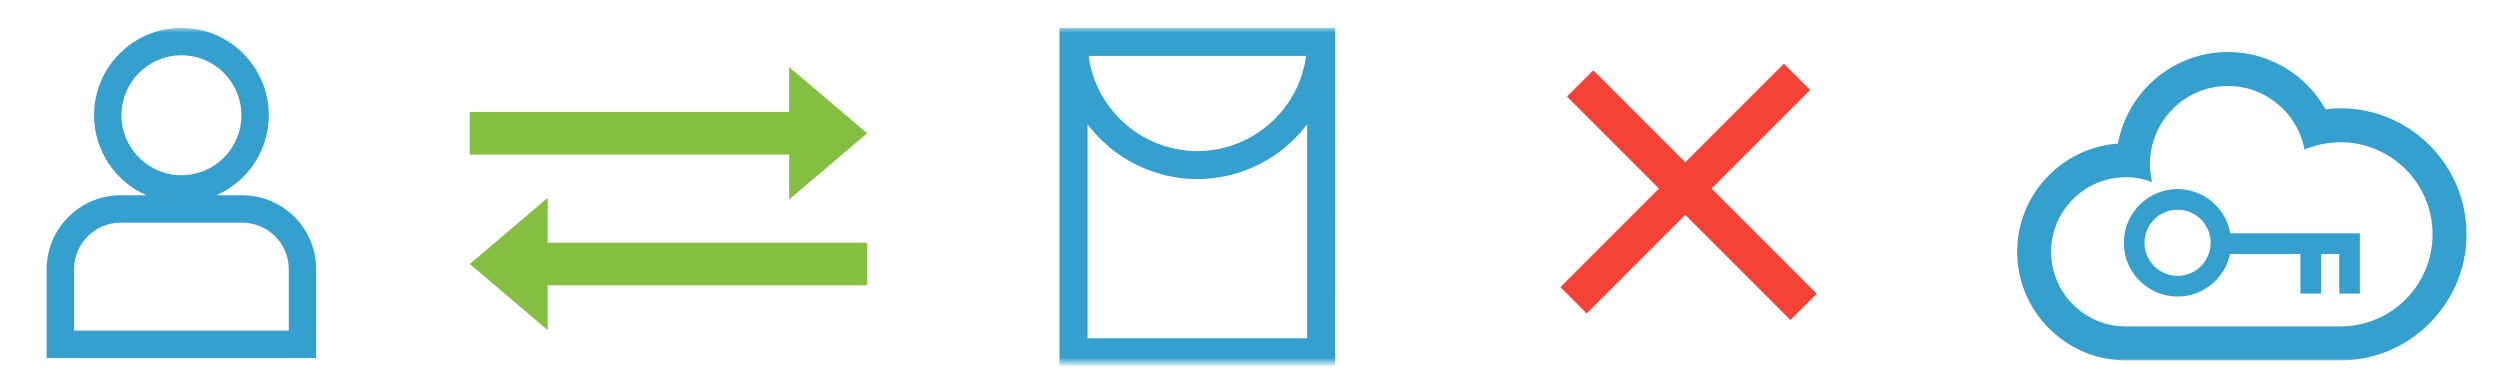 <?xml version="1.0" encoding="UTF-8"?>
<svg width="269px" height="42px" viewBox="0 0 269 42" version="1.1" xmlns="http://www.w3.org/2000/svg" xmlns:xlink="http://www.w3.org/1999/xlink">
    <!-- Generator: Sketch 41 (35326) - http://www.bohemiancoding.com/sketch -->
    <title>Artboard</title>
    <desc>Created with Sketch.</desc>
    <defs>
        <rect id="path-1" x="0" y="0" width="262" height="36"></rect>
    </defs>
    <g id="Page-1" stroke="none" stroke-width="1" fill="none" fill-rule="evenodd">
        <g id="Artboard">
            <g id="Group" transform="translate(4, 3)">
                <g id="Нет-связи-с-сервером">
                    <rect id="Rectangle-path" x="0" y="0" width="262" height="36"></rect>
                    <g id="Clipped">
                        <mask id="mask-2" fill="white">
                            <use xlink:href="#path-1"></use>
                        </mask>
                        <g id="Rectangle-path"></g>
                        <g id="Group" mask="url(#mask-2)">
                            <g transform="translate(1, -7)">
                                <path d="M26.072,39.57 L2.97,39.57 L2.97,32.967 C2.97,30.205 5.217,27.958 7.98,27.958 L21.063,27.958 C23.824,27.958 26.072,30.205 26.072,32.967 L26.072,39.57 Z M8.068,16.403 C8.068,12.844 10.963,9.949 14.522,9.949 C18.08,9.949 20.975,12.844 20.975,16.403 C20.975,19.96 18.08,22.855 14.522,22.855 C10.963,22.855 8.068,19.96 8.068,16.403 Z M21.063,25.009 L18.291,25.009 C21.603,23.554 23.924,20.246 23.924,16.403 C23.924,11.218 19.706,7 14.522,7 C9.337,7 5.119,11.218 5.119,16.403 C5.119,20.246 7.44,23.554 10.754,25.009 L7.98,25.009 C3.592,25.009 0.021,28.579 0.021,32.967 L0.021,42.519 L29.021,42.519 L29.021,32.967 C29.021,28.579 25.45,25.009 21.063,25.009 Z" id="Fill-3" fill="#35A0CE"></path>
                                <path d="M135.647,40.4 L112.02,40.4 L112.02,17.393 C112.077,17.468 112.146,17.534 112.205,17.608 C112.411,17.871 112.631,18.124 112.855,18.372 C112.982,18.512 113.106,18.656 113.237,18.792 C113.511,19.07 113.797,19.334 114.091,19.592 C114.19,19.678 114.282,19.771 114.382,19.856 C114.782,20.187 115.198,20.498 115.633,20.788 C115.74,20.861 115.857,20.922 115.967,20.991 C116.301,21.2 116.638,21.403 116.987,21.586 C117.156,21.674 117.329,21.75 117.501,21.832 C117.807,21.978 118.117,22.118 118.435,22.242 C118.626,22.318 118.818,22.386 119.012,22.453 C119.33,22.563 119.652,22.661 119.98,22.749 C120.174,22.803 120.369,22.857 120.569,22.902 C120.925,22.983 121.287,23.044 121.653,23.099 C121.828,23.124 122.001,23.158 122.177,23.178 C122.722,23.24 123.273,23.277 123.833,23.277 C124.394,23.277 124.946,23.239 125.49,23.178 C125.665,23.158 125.835,23.125 126.01,23.099 C126.377,23.044 126.741,22.983 127.101,22.901 C127.297,22.857 127.489,22.803 127.683,22.751 C128.012,22.661 128.339,22.563 128.659,22.452 C128.849,22.386 129.04,22.318 129.227,22.244 C129.549,22.118 129.863,21.977 130.175,21.829 C130.342,21.748 130.511,21.673 130.676,21.586 C131.033,21.4 131.379,21.194 131.719,20.98 C131.821,20.914 131.931,20.857 132.031,20.789 C132.466,20.498 132.885,20.187 133.287,19.854 C133.385,19.771 133.474,19.68 133.57,19.596 C133.866,19.336 134.156,19.07 134.432,18.788 C134.564,18.654 134.685,18.512 134.811,18.374 C135.036,18.124 135.256,17.87 135.464,17.604 C135.523,17.531 135.59,17.465 135.647,17.391 L135.647,40.4 Z M135.529,10.016 C135.506,10.184 135.48,10.35 135.451,10.515 C135.423,10.667 135.4,10.82 135.369,10.971 C135.318,11.203 135.252,11.431 135.188,11.658 C135.15,11.789 135.119,11.923 135.078,12.051 C134.989,12.327 134.885,12.596 134.777,12.862 C134.745,12.937 134.722,13.015 134.69,13.089 C134.545,13.427 134.384,13.756 134.21,14.077 C134.159,14.171 134.1,14.258 134.047,14.35 C133.917,14.574 133.787,14.796 133.643,15.01 C133.563,15.129 133.475,15.239 133.391,15.354 C133.261,15.534 133.129,15.714 132.991,15.887 C132.894,16.005 132.792,16.117 132.69,16.231 C132.551,16.389 132.411,16.548 132.264,16.699 C132.154,16.811 132.038,16.918 131.924,17.026 C131.774,17.168 131.622,17.308 131.465,17.442 C131.343,17.545 131.218,17.644 131.092,17.743 C130.931,17.868 130.768,17.991 130.601,18.109 C130.469,18.202 130.335,18.291 130.198,18.379 C130.028,18.49 129.853,18.596 129.675,18.698 C129.535,18.778 129.393,18.856 129.251,18.931 C129.068,19.026 128.879,19.115 128.688,19.2 C128.542,19.267 128.398,19.334 128.251,19.394 C128.052,19.475 127.85,19.545 127.648,19.614 C127.501,19.665 127.353,19.719 127.202,19.764 C126.988,19.828 126.768,19.88 126.548,19.932 C126.403,19.966 126.262,20.006 126.114,20.035 C125.869,20.083 125.618,20.117 125.367,20.149 C125.241,20.166 125.117,20.19 124.99,20.203 C124.607,20.24 124.223,20.261 123.833,20.261 C123.444,20.261 123.06,20.24 122.679,20.203 C122.55,20.19 122.425,20.166 122.299,20.149 C122.048,20.117 121.798,20.083 121.553,20.035 C121.405,20.006 121.263,19.966 121.117,19.932 C120.897,19.88 120.678,19.828 120.463,19.764 C120.311,19.719 120.165,19.665 120.017,19.614 C119.815,19.545 119.612,19.475 119.416,19.394 C119.267,19.334 119.122,19.267 118.977,19.2 C118.788,19.115 118.6,19.027 118.415,18.931 C118.272,18.856 118.132,18.778 117.991,18.698 C117.815,18.596 117.639,18.49 117.466,18.379 C117.332,18.291 117.196,18.202 117.065,18.109 C116.897,17.991 116.735,17.87 116.575,17.744 C116.449,17.645 116.323,17.545 116.201,17.442 C116.044,17.308 115.892,17.168 115.743,17.027 C115.629,16.919 115.513,16.811 115.403,16.699 C115.253,16.548 115.115,16.39 114.975,16.231 C114.875,16.117 114.774,16.005 114.676,15.887 C114.535,15.714 114.404,15.533 114.272,15.351 C114.19,15.237 114.104,15.129 114.025,15.011 C113.88,14.796 113.747,14.57 113.616,14.343 C113.563,14.254 113.507,14.169 113.457,14.078 C113.283,13.756 113.122,13.427 112.977,13.089 C112.945,13.019 112.923,12.946 112.894,12.876 C112.784,12.604 112.678,12.331 112.588,12.051 C112.548,11.927 112.518,11.799 112.483,11.673 C112.416,11.44 112.35,11.206 112.298,10.967 C112.267,10.824 112.246,10.678 112.22,10.532 C112.189,10.361 112.161,10.19 112.138,10.016 L135.529,10.016 Z M138.661,7 L109.003,7 L109,7 L109.003,43.415 L138.664,43.415 L138.668,7 L138.661,7 Z" id="Fill-51" fill="#35A0CE"></path>
                                <g id="cross" stroke-width="1" fill="none" transform="translate(177.042, 25) rotate(-45) translate(-177.042, -25) translate(159.542, 8)">
                                    <g id="Group" transform="translate(17.5, 17) rotate(-0) translate(-17.5, -17) translate(15.5, -0)" fill="#F44336">
                                        <rect id="Rectangle-path" x="0" y="0" width="4" height="34"></rect>
                                    </g>
                                    <g id="Group" transform="translate(17.5, 16) rotate(90) translate(-17.5, -16) translate(15.5, -1)" fill="#F44336">
                                        <rect id="Rectangle-path" x="0" y="0" width="4" height="34"></rect>
                                    </g>
                                </g>
                                <g id="icons" stroke-width="1" fill="none" transform="translate(212, 9)">
                                    <path d="M34.837,30.122 L11.732,30.122 C7.306,30.122 3.702,26.521 3.702,22.093 C3.702,17.991 6.799,14.602 10.777,14.127 C11.092,14.09 11.409,14.065 11.732,14.065 C12.732,14.065 13.686,14.257 14.57,14.591 C14.42,13.965 14.329,13.316 14.329,12.643 C14.329,11.997 14.411,11.371 14.549,10.767 C15.405,7.041 18.743,4.25 22.725,4.25 C25.52,4.25 27.996,5.631 29.521,7.74 C30.23,8.722 30.737,9.86 30.968,11.095 C32.072,10.626 33.278,10.36 34.542,10.322 C34.641,10.32 34.737,10.306 34.837,10.306 C40.301,10.306 44.744,14.752 44.744,20.213 C44.744,25.678 40.301,30.122 34.837,30.122 M34.837,6.651 C34.293,6.651 33.756,6.693 33.227,6.756 C31.159,3.084 27.229,0.595 22.725,0.595 C16.831,0.595 11.918,4.853 10.885,10.451 C4.838,10.889 0.047,15.938 0.047,22.093 C0.047,25.204 1.275,28.027 3.264,30.122 C5.396,32.367 8.398,33.779 11.732,33.779 L34.837,33.779 C38.406,33.779 41.646,32.383 44.07,30.122 C46.726,27.644 48.4,24.125 48.4,20.213 C48.4,12.735 42.315,6.651 34.837,6.651" id="Fill-5" fill="#35A0CE"></path>
                                    <path d="M17.307,24.685 C15.344,24.685 13.746,23.088 13.746,21.125 C13.746,19.163 15.344,17.568 17.307,17.568 C19.268,17.568 20.865,19.163 20.865,21.125 C20.865,23.088 19.268,24.685 17.307,24.685 M17.307,15.345 C14.117,15.345 11.523,17.938 11.523,21.125 C11.523,24.314 14.117,26.907 17.307,26.907 C20.08,26.907 22.401,24.941 22.956,22.329 L30.524,22.329 L30.524,26.591 L32.747,26.591 L32.747,22.329 L34.701,22.329 L34.701,26.591 L36.923,26.591 L36.923,20.106 L22.985,20.106 C22.501,17.405 20.144,15.345 17.307,15.345" id="Fill-7" fill="#35A0CE"></path>
                                </g>
                            </g>
                        </g>
                    </g>
                </g>
            </g>
            <g id="Group" transform="translate(50, 7)" fill="#84BF41">
                <polygon id="Fill-1" points="43.31 7.342 34.915 0.222 34.915 5.052 0.542 5.052 0.542 9.632 34.915 9.632 34.915 14.462"></polygon>
                <polygon id="Fill-2" points="0.542 21.406 8.936 28.526 8.936 23.695 43.31 23.695 43.31 19.115 8.936 19.115 8.936 14.285"></polygon>
            </g>
        </g>
    </g>
</svg>
